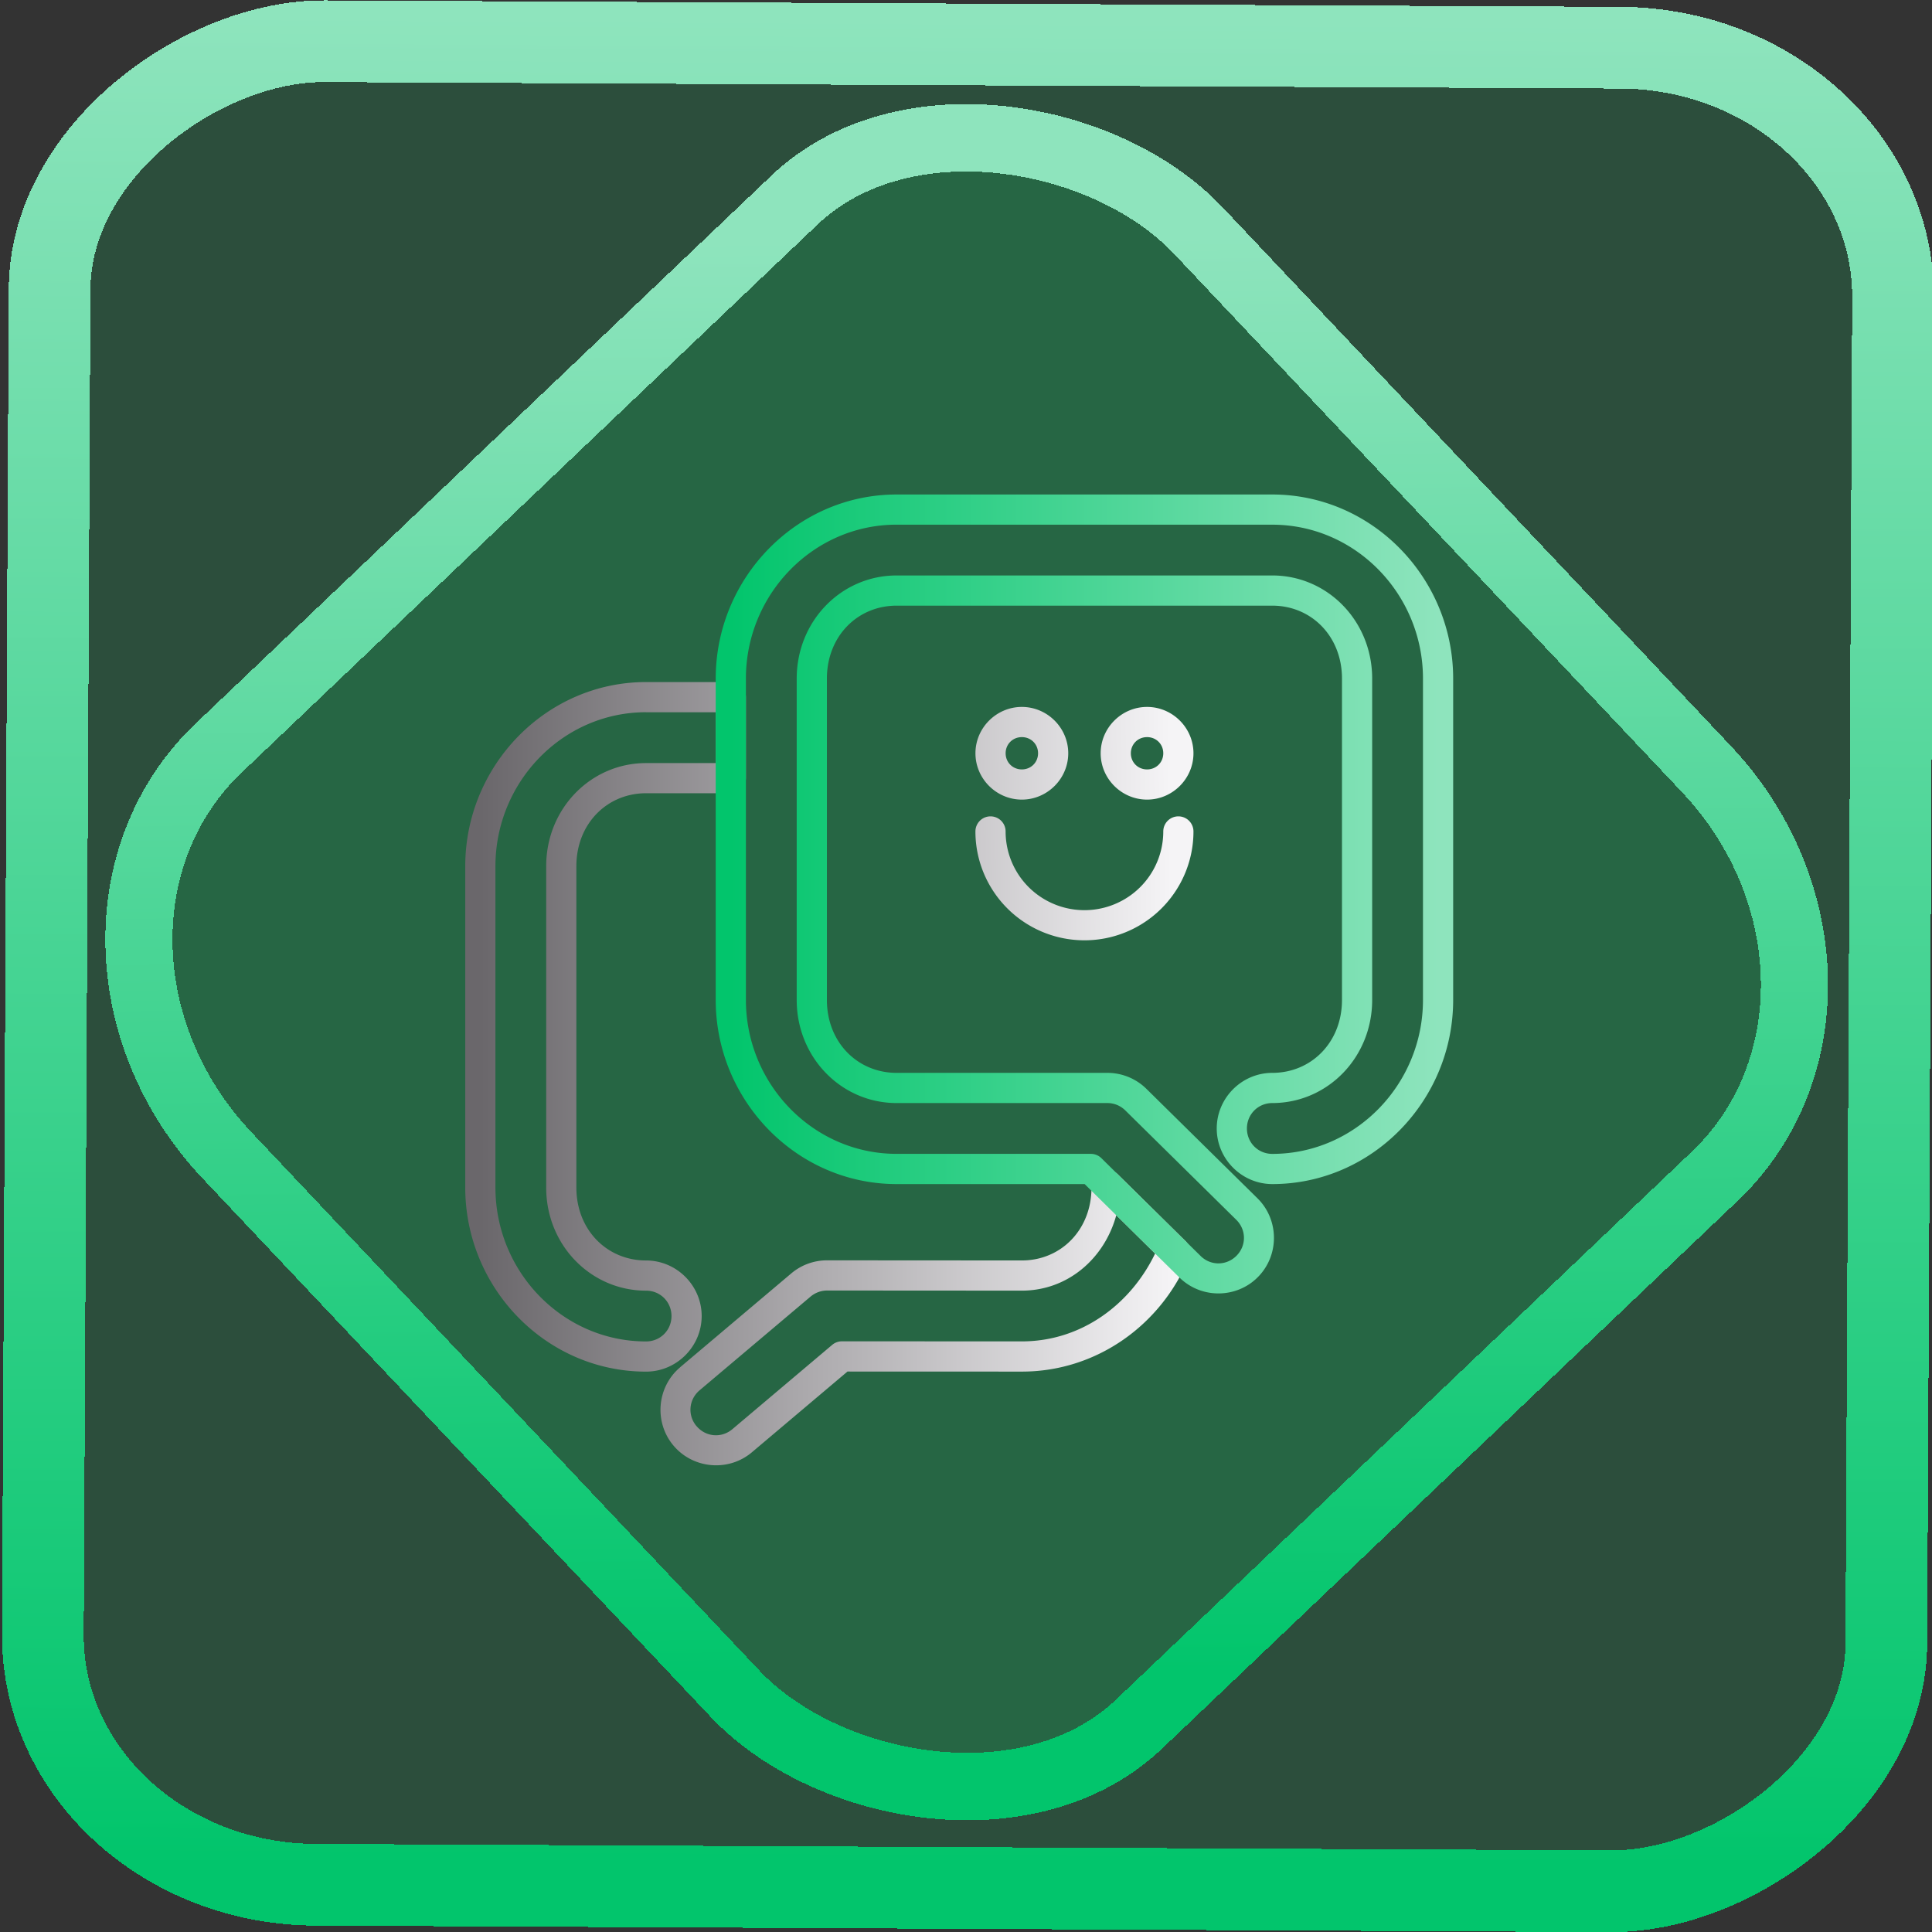 <?xml version="1.0" encoding="UTF-8" standalone="no"?>
<svg
   viewBox="0 0 64 64"
   style="display:inline;enable-background:new"
   version="1.0"
   id="svg11300"
   height="64"
   width="64"
   sodipodi:docname="sm.puri.Chatty.svg"
   inkscape:version="1.1.2 (0a00cf5339, 2022-02-04)"
   xmlns:inkscape="http://www.inkscape.org/namespaces/inkscape"
   xmlns:sodipodi="http://sodipodi.sourceforge.net/DTD/sodipodi-0.dtd"
   xmlns:xlink="http://www.w3.org/1999/xlink"
   xmlns="http://www.w3.org/2000/svg"
   xmlns:svg="http://www.w3.org/2000/svg"
   xmlns:rdf="http://www.w3.org/1999/02/22-rdf-syntax-ns#"
   xmlns:cc="http://creativecommons.org/ns#"
   xmlns:dc="http://purl.org/dc/elements/1.1/">
  <rect x="0" y="0" width="64" height="64" fill="#333333" stroke="none"/>
  <sodipodi:namedview
     pagecolor="#000000"
     bordercolor="#666666"
     borderopacity="1"
     objecttolerance="10"
     gridtolerance="10"
     guidetolerance="10"
     inkscape:pageopacity="0"
     inkscape:pageshadow="2"
     inkscape:window-width="1056"
     inkscape:window-height="545"
     id="namedview25"
     showgrid="false"
     inkscape:object-paths="true"
     inkscape:zoom="5.2149125"
     inkscape:cx="31.735911"
     inkscape:cy="35.379309"
     inkscape:window-x="180"
     inkscape:window-y="130"
     inkscape:window-maximized="0"
     inkscape:current-layer="layer9"
     units="px"
     inkscape:pagecheckerboard="0" />
  <title
     id="title4162">Adwaita Icon Template</title>
  <defs
     id="defs3">
    <linearGradient
       inkscape:collect="always"
       id="linearGradient918">
      <stop
         style="stop-color:#6a676b;stop-opacity:1"
         offset="0"
         id="stop914" />
      <stop
         style="stop-color:#f5f4f6;stop-opacity:1"
         offset="1"
         id="stop916" />
    </linearGradient>
    <linearGradient
       inkscape:collect="always"
       id="linearGradient883">
      <stop
         style="stop-color:#02c56c;stop-opacity:1"
         offset="0"
         id="stop879" />
      <stop
         style="stop-color:#8ee4bd;stop-opacity:1"
         offset="1"
         id="stop881" />
    </linearGradient>
    <linearGradient
       inkscape:collect="always"
       xlink:href="#linearGradient918"
       id="linearGradient928"
       x1="8"
       y1="225.098"
       x2="91.207"
       y2="224.29"
       gradientUnits="userSpaceOnUse"
       gradientTransform="matrix(0.259,0,0,0.259,15.179,206.583)" />
    <linearGradient
       inkscape:collect="always"
       xlink:href="#linearGradient883"
       id="linearGradient872"
       x1="-12.026"
       y1="6.117"
       x2="-0.085"
       y2="6.117"
       gradientUnits="userSpaceOnUse"
       gradientTransform="matrix(5.114,0,0,5.116,-236.004,1.233)" />
    <linearGradient
       id="_lgradient_21"
       x1="0"
       y1="0.5"
       x2="1"
       y2="0.5"
       gradientTransform="matrix(28.183,0,0,28.299,9.877,9.851)"
       gradientUnits="userSpaceOnUse">
      <stop
         offset="0%"
         stop-opacity="1"
         style="stop-color:rgb(255,224,49)"
         id="stop2" />
      <stop
         offset="98.696%"
         stop-opacity="1"
         style="stop-color:rgb(252,82,82)"
         id="stop4" />
    </linearGradient>
    <linearGradient
       inkscape:collect="always"
       xlink:href="#linearGradient883"
       id="linearGradient15"
       x1="-9.685"
       y1="45.161"
       x2="11.988"
       y2="21.735"
       gradientUnits="userSpaceOnUse"
       gradientTransform="matrix(1.486,0,0,1.487,-161.967,166.538)" />
    <linearGradient
       inkscape:collect="always"
       xlink:href="#linearGradient918"
       id="linearGradient1109"
       x1="15.912"
       y1="35.568"
       x2="38.922"
       y2="35.568"
       gradientUnits="userSpaceOnUse" />
    <linearGradient
       inkscape:collect="always"
       xlink:href="#linearGradient883"
       id="linearGradient1139"
       x1="24.209"
       y1="265.614"
       x2="47.639"
       y2="265.614"
       gradientUnits="userSpaceOnUse" />
  </defs>
  <g
     transform="translate(0,-236)"
     style="display:inline"
     id="layer1">
    <g
       style="display:inline"
       id="layer9">
      <rect
         x="-298.375"
         y="2.871"
         height="61.067"
         rx="8.245"
         shape-rendering="crispEdges"
         id="rect5-6-7-3"
         ry="9.074"
         transform="matrix(0.005,-1,1,0.005,0,0)"
         style="isolation:isolate;fill:#00ff7c;fill-opacity:0.135;stroke:url(#linearGradient872);stroke-width:2.707;stroke-miterlimit:4;stroke-dasharray:none;stroke-opacity:1"
         width="61.069" />
      <rect
         x="-182.866"
         y="193.989"
         height="44.461"
         rx="9.056"
         shape-rendering="crispEdges"
         id="rect5-6-6-6-6"
         style="isolation:isolate;fill:#00ff7c;fill-opacity:0.135;stroke:url(#linearGradient15);stroke-width:2.23;stroke-miterlimit:4;stroke-dasharray:none;stroke-opacity:1"
         ry="9.966"
         transform="matrix(0.724,-0.689,0.686,0.727,0,0)"
         width="44.451" />
      <path
         style="color:#000000;fill:url(#linearGradient1109);stroke-linecap:round;stroke-linejoin:round;-inkscape-stroke:none"
         d="m 21.402,22.594 c -3.316,0 -5.99,2.772 -5.99,6.1 v 10.645 c 0,3.328 2.674,6.098 5.99,6.098 1.01,1.49e-4 1.84,-0.829 1.842,-1.84 1.48e-4,-1.011 -0.83,-1.842 -1.842,-1.842 -1.291,0 -2.309,-1.01 -2.309,-2.416 V 28.693 c 0,-1.406 1.018,-2.416 2.309,-2.416 h 2.807 a 0.5,0.5 0 0 0 0.5,-0.5 V 23.094 a 0.5,0.5 0 0 0 -0.5,-0.5 z m 0,1 h 2.307 v 1.684 h -2.307 c -1.829,0 -3.309,1.508 -3.309,3.416 v 10.645 c 0,1.908 1.48,3.416 3.309,3.416 0.471,-6.9e-5 0.842,0.371 0.842,0.842 -6.16e-4,0.47 -0.371,0.84 -0.842,0.84 -2.759,0 -4.99,-2.304 -4.99,-5.098 V 28.693 c 0,-2.793 2.231,-5.1 4.99,-5.1 z M 36.537,38.773 A 0.5,0.5 0 0 0 36.188,39.137 c -0.009,0.038 -0.017,0.077 -0.023,0.115 a 0.5,0.5 0 0 0 -0.008,0.086 c 0,1.406 -1.017,2.417 -2.307,2.416 L 27.4,41.75 c -0.436,-5.73e-4 -0.857,0.153 -1.189,0.434 l -3.682,3.109 a 0.5,0.5 0 0 0 0,0.002 c -0.772,0.653 -0.87,1.822 -0.217,2.594 0.652,0.772 1.821,0.872 2.594,0.221 l 3.168,-2.676 5.773,0.002 h 0.002 c 2.501,8.23e-4 4.638,-1.574 5.535,-3.775 a 0.5,0.5 0 0 0 -0.111,-0.545 l -2.248,-2.217 a 0.5,0.5 0 0 0 -0.488,-0.125 z m 0.619,0.564 -0.004,0.035 -0.004,0.002 c 1.43e-4,-0.013 0.008,-0.024 0.008,-0.037 z m -0.178,0.918 1.287,1.27 c -0.813,1.688 -2.447,2.911 -4.416,2.91 h -0.002 l -5.957,-0.002 a 0.5,0.5 0 0 0 -0.322,0.117 l -3.307,2.793 c -0.36,0.304 -0.882,0.26 -1.186,-0.1 a 0.5,0.5 0 0 0 -0.002,0 c -0.303,-0.359 -0.258,-0.881 0.1,-1.186 l 3.682,-3.109 C 27.008,42.821 27.201,42.75 27.4,42.75 l 6.449,0.004 c 1.515,6.51e-4 2.736,-1.058 3.129,-2.498 z"
         id="rect1811"
         transform="translate(0,236)" />
      <path
         style="color:#000000;fill:url(#linearGradient1139);stroke-linecap:round;stroke-linejoin:round;-inkscape-stroke:none"
         d="m 29.701,252.381 c -3.316,0 -5.992,2.77 -5.992,6.098 v 10.645 c 0,3.328 2.676,6.1 5.992,6.1 h 6.229 l 3.139,3.094 c 0.72,0.711 1.895,0.704 2.605,-0.018 0.709,-0.72 0.702,-1.894 -0.018,-2.604 l -3.678,-3.625 c -0.344,-0.34 -0.809,-0.531 -1.293,-0.531 h -6.984 c -1.291,0 -2.309,-1.01 -2.309,-2.416 v -10.645 c 0,-1.406 1.018,-2.416 2.309,-2.416 h 12.445 c 1.291,0 2.309,1.01 2.309,2.416 v 10.645 c 0,1.406 -1.018,2.416 -2.309,2.416 -1.01,0.001 -1.84,0.831 -1.84,1.842 -1.52e-4,1.01 0.829,1.84 1.84,1.842 3.316,0 5.992,-2.772 5.992,-6.1 v -10.645 c 0,-3.328 -2.676,-6.098 -5.992,-6.098 z m 0,1 h 12.445 c 2.759,0 4.992,2.305 4.992,5.098 v 10.645 c 0,2.793 -2.233,5.1 -4.992,5.1 -0.47,-6.2e-4 -0.84,-0.371 -0.84,-0.842 -7.1e-5,-0.47 0.37,-0.841 0.84,-0.842 1.829,0 3.309,-1.508 3.309,-3.416 v -10.645 c 0,-1.908 -1.48,-3.416 -3.309,-3.416 H 29.701 c -1.829,0 -3.309,1.508 -3.309,3.416 v 10.645 c 0,1.908 1.48,3.416 3.309,3.416 h 6.984 c 0.221,1.7e-4 0.432,0.087 0.59,0.242 l 3.678,3.625 c 0.335,0.33 0.34,0.854 0.01,1.189 -0.331,0.336 -0.856,0.341 -1.191,0.01 l -3.285,-3.238 a 0.5,0.5 0 0 0 -0.352,-0.145 h -6.434 c -2.759,0 -4.992,-2.307 -4.992,-5.1 v -10.645 c 0,-2.793 2.233,-5.098 4.992,-5.098 z"
         id="rect1819" />
      <g
         id="g1827"
         transform="matrix(0.259,0,0,-0.259,22.439,317.913)"
         style="fill:#000000;fill-opacity:1" />
      <path
         style="color:#000000;fill:url(#linearGradient928);stroke-linecap:round;stroke-linejoin:bevel;-inkscape-stroke:none"
         d="m 33.85,259.418 c -0.843,0 -1.537,0.693 -1.537,1.535 3e-6,0.843 0.694,1.535 1.537,1.535 0.843,0 1.537,-0.693 1.537,-1.535 5e-6,-0.843 -0.694,-1.535 -1.537,-1.535 z m 4.148,0 c -0.843,0 -1.537,0.693 -1.537,1.535 -3e-6,0.843 0.694,1.535 1.537,1.535 0.843,0 1.537,-0.693 1.537,-1.535 -5e-6,-0.843 -0.694,-1.535 -1.537,-1.535 z m -4.148,1 c 0.303,0 0.537,0.234 0.537,0.535 -10e-7,0.301 -0.234,0.535 -0.537,0.535 -0.303,0 -0.537,-0.234 -0.537,-0.535 -2e-6,-0.301 0.234,-0.535 0.537,-0.535 z m 4.148,0 c 0.303,0 0.537,0.234 0.537,0.535 10e-7,0.301 -0.234,0.535 -0.537,0.535 -0.303,0 -0.537,-0.234 -0.537,-0.535 2e-6,-0.301 0.234,-0.535 0.537,-0.535 z m -5.186,2.625 a 0.5,0.5 0 0 0 -0.5,0.5 c -10e-7,1.288 0.69,2.479 1.807,3.123 1.117,0.644 2.493,0.644 3.609,0 1.117,-0.644 1.807,-1.835 1.807,-3.123 a 0.5,0.5 0 0 0 -0.5,-0.5 0.5,0.5 0 0 0 -0.5,0.5 c 10e-7,0.932 -0.496,1.792 -1.305,2.258 -0.809,0.466 -1.804,0.466 -2.613,0 -0.809,-0.466 -1.305,-1.326 -1.305,-2.258 a 0.5,0.5 0 0 0 -0.5,-0.5 z"
         id="path1829" />
    </g>
  </g>
</svg>
